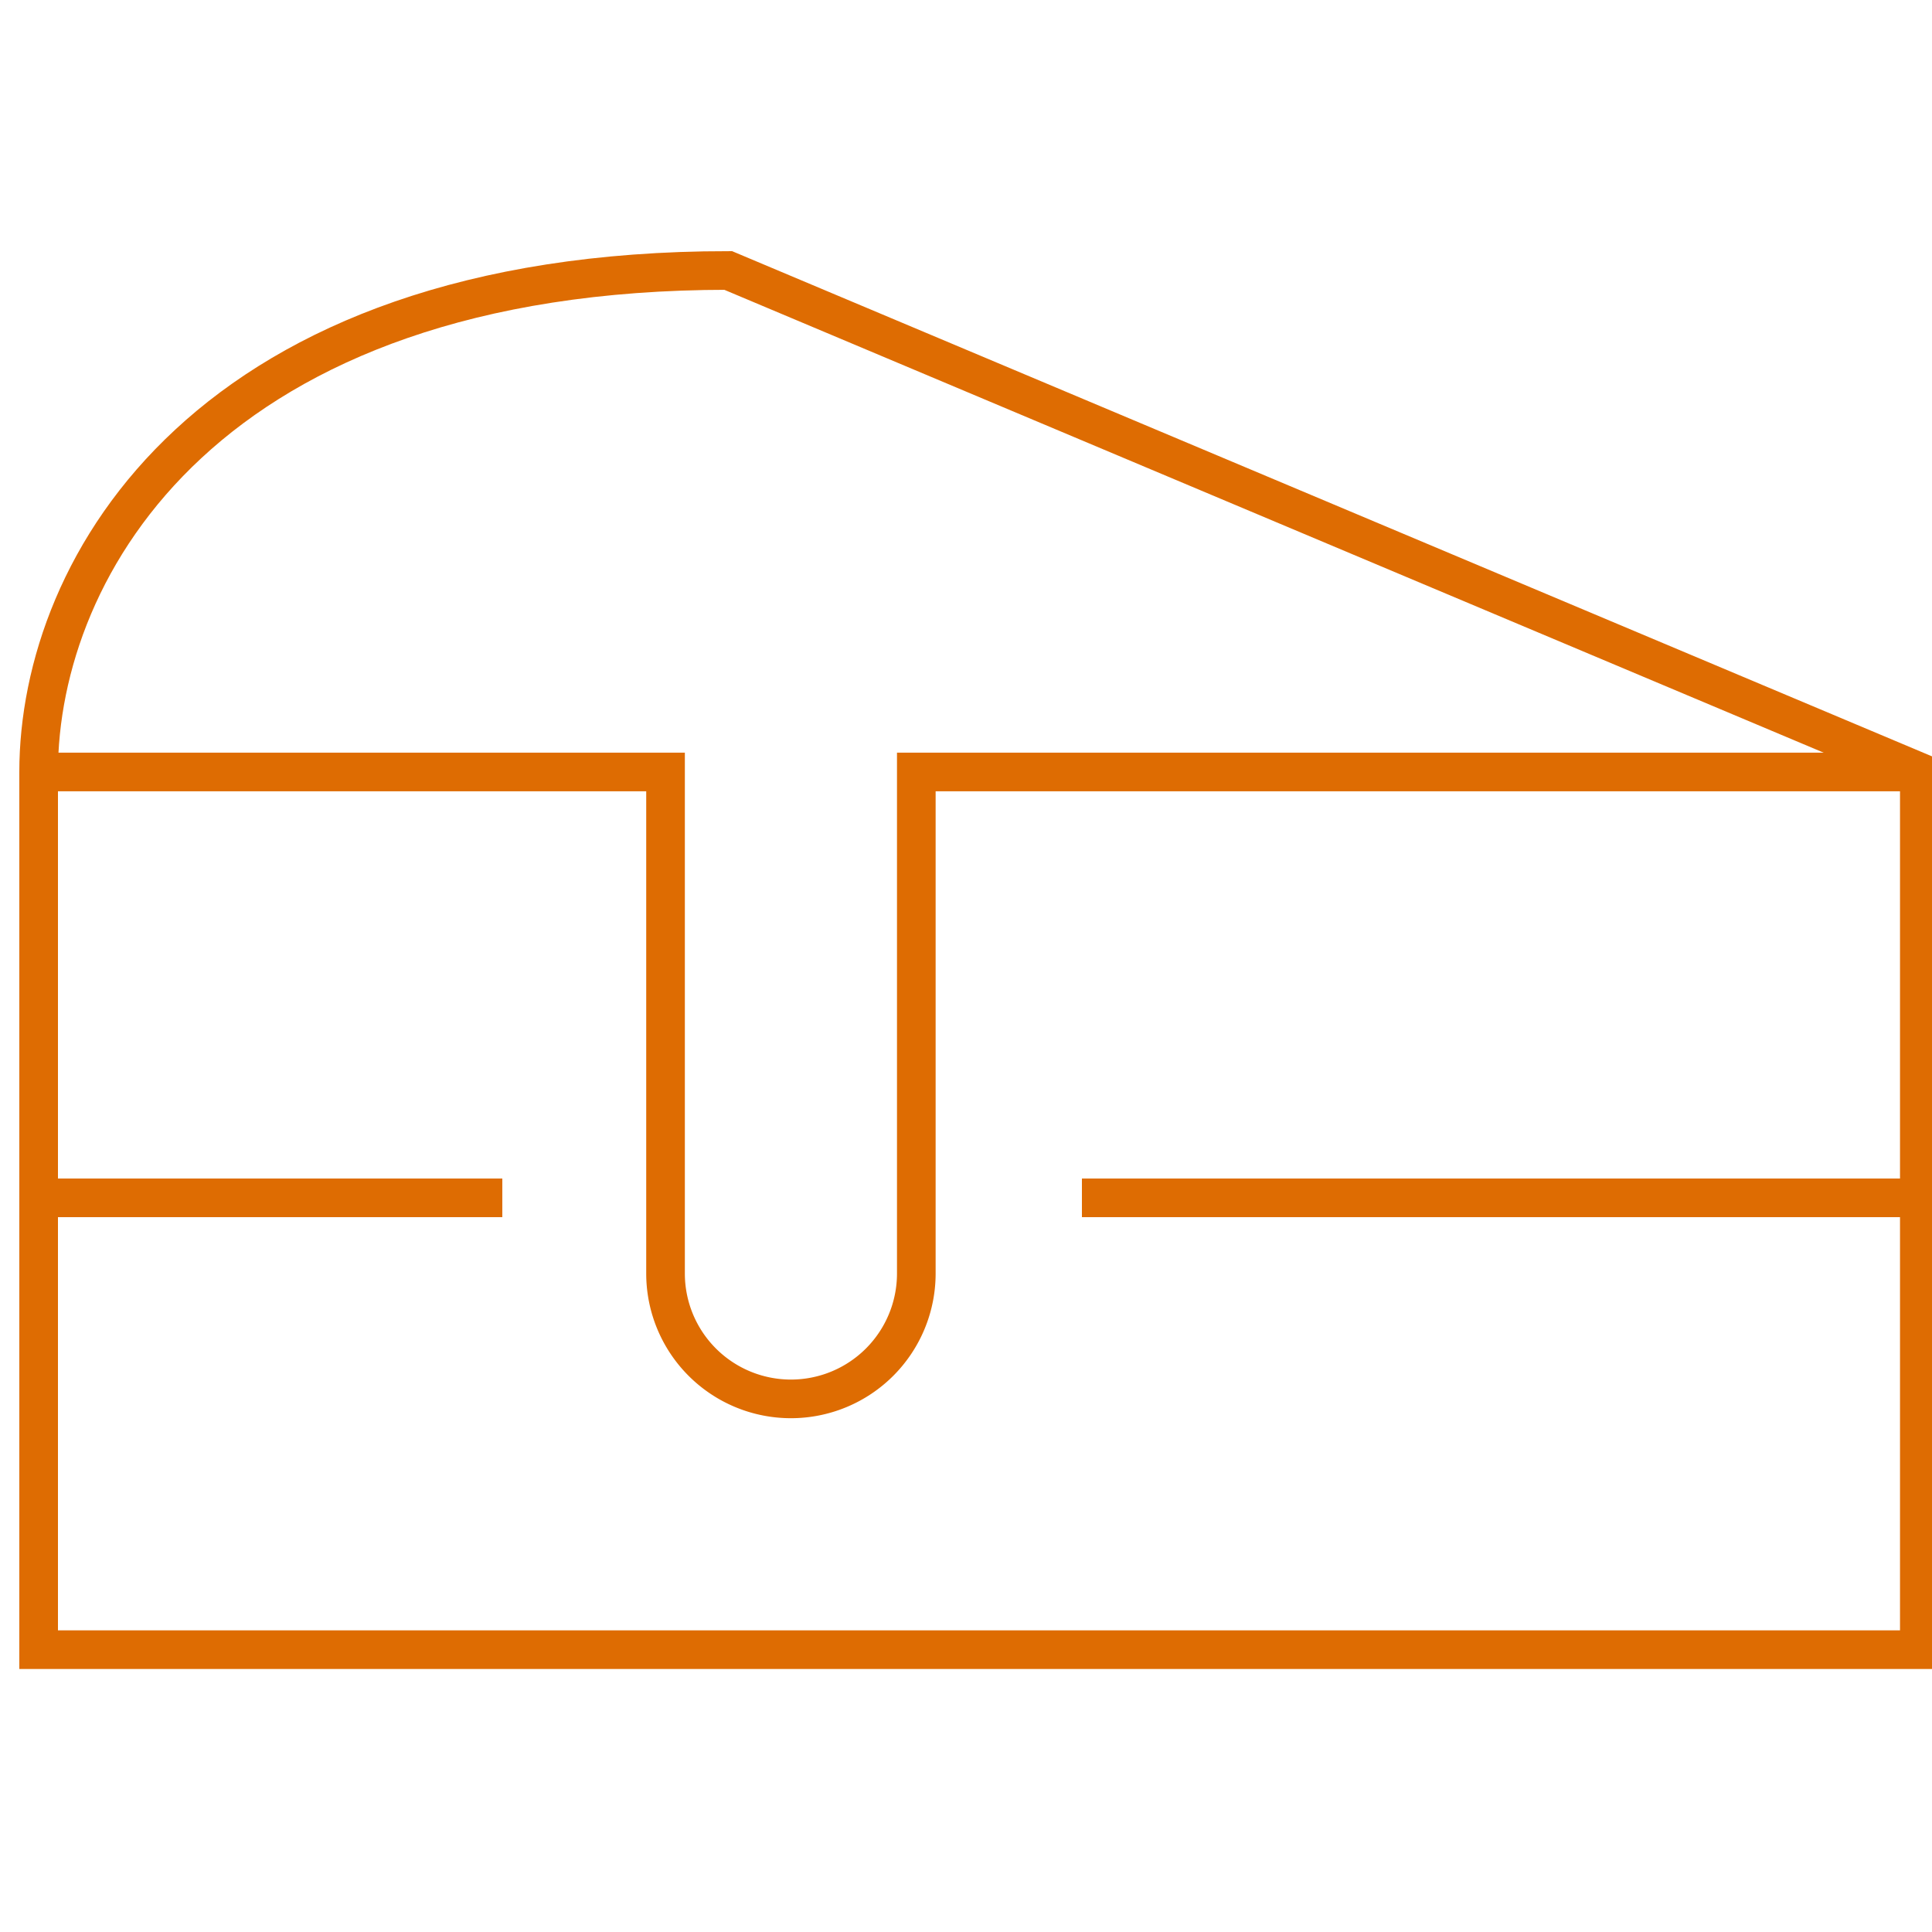 <svg xmlns="http://www.w3.org/2000/svg" xmlns:xlink="http://www.w3.org/1999/xlink" width="50" height="50" viewBox="0 0 50 50">
  <defs>
    <clipPath id="clip-path">
      <rect id="Rectangle_357" data-name="Rectangle 357" width="50" height="50" fill="#de6c02"/>
    </clipPath>
  </defs>
  <g id="tatlilar-icon" clip-path="url(#clip-path)">
    <g id="cake-slice" transform="translate(-1 -2)">
      <path id="Path_1541" data-name="Path 1541" d="M2,25H18.224V37.979a3.245,3.245,0,0,0,3.245,3.245h0a3.245,3.245,0,0,0,3.245-3.245V25H50.672" transform="translate(0 -3.021)" fill="none" stroke="#de6c02" stroke-miterlimit="10" stroke-width="1"/>
      <line id="Line_25" data-name="Line 25" x2="22" transform="translate(29 33)" fill="none" stroke="#de6c02" stroke-miterlimit="10" stroke-width="1"/>
      <line id="Line_26" data-name="Line 26" x2="12" transform="translate(2 33)" fill="none" stroke="#de6c02" stroke-miterlimit="10" stroke-width="1"/>
      <path id="Path_1542" data-name="Path 1542" d="M19.846,9C6.388,9,2,16.633,2,21.979V44.693H50.672V21.979Z" fill="none" stroke="#de6c02" stroke-linecap="square" stroke-miterlimit="10" stroke-width="1"/>
    </g>
  </g>
</svg>
